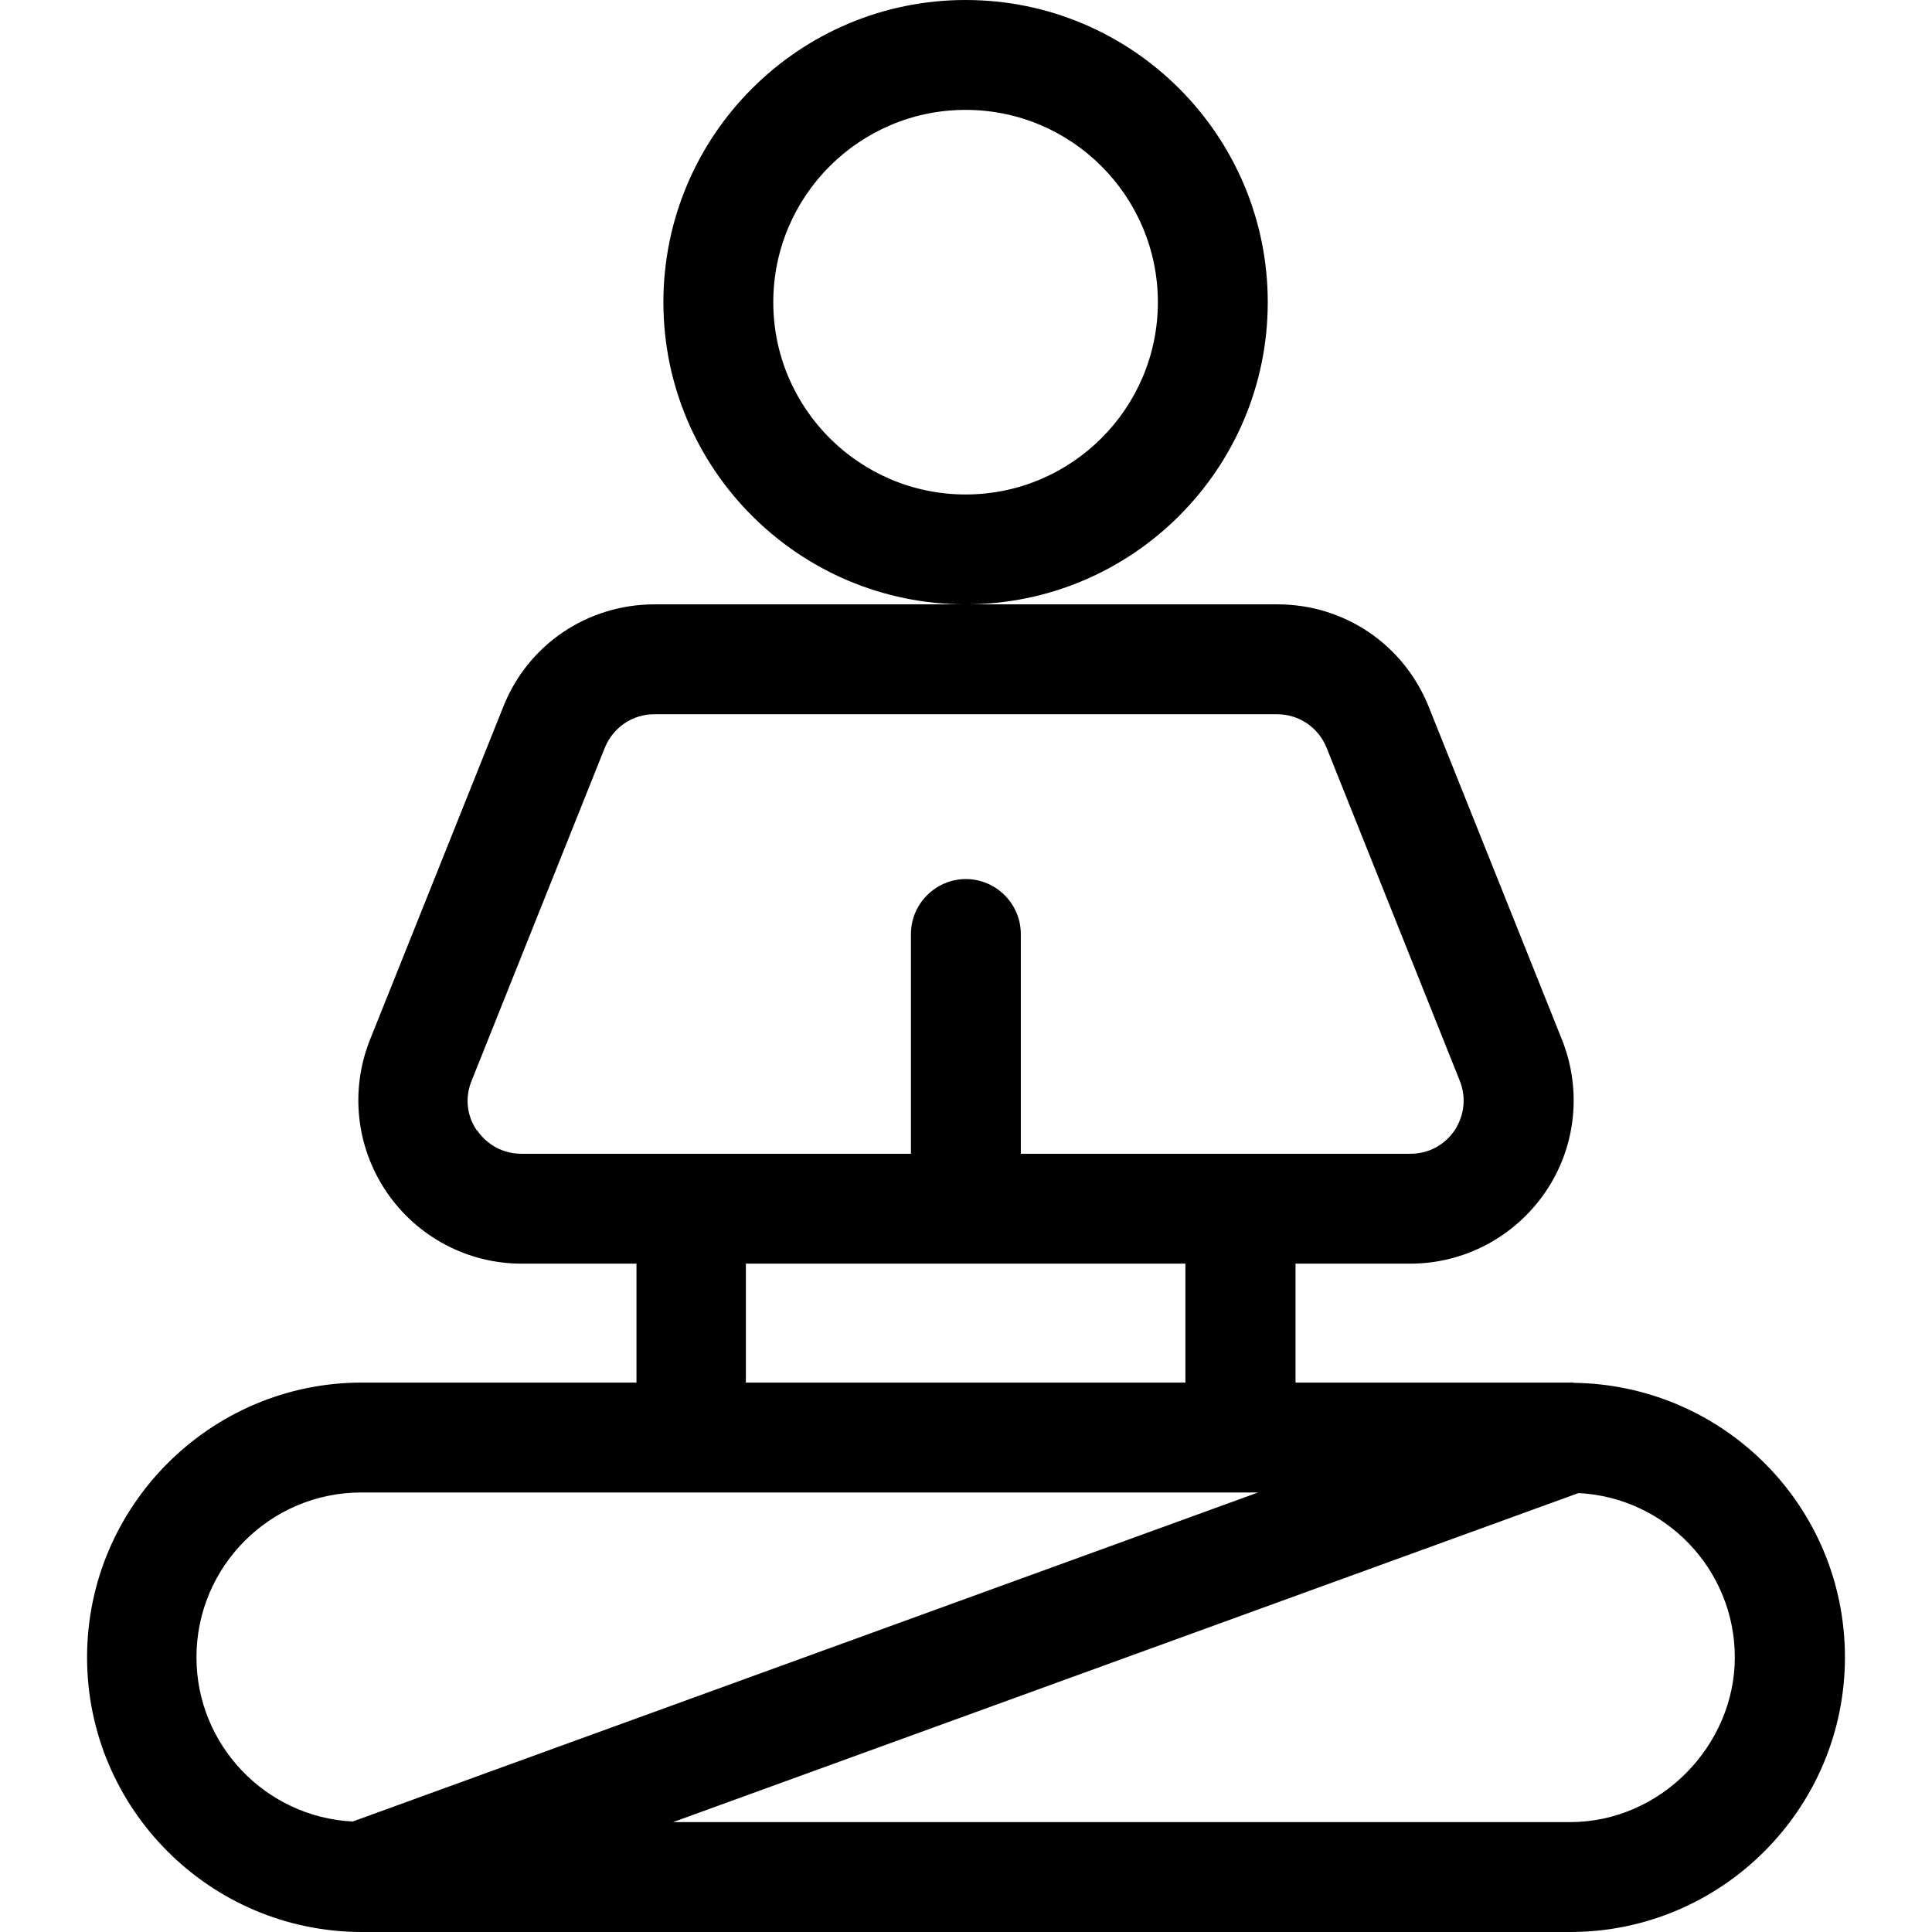 <svg width="16" height="16" viewBox="0 0 16 16" fill="none" xmlns="http://www.w3.org/2000/svg">
<path d="M10.499 2.503C10.499 1.122 9.378 0 7.997 0C6.616 0 5.494 1.122 5.494 2.503C5.494 3.883 6.616 5.005 7.997 5.005C9.378 5.005 10.499 3.883 10.499 2.503ZM7.997 4.095C7.118 4.095 6.404 3.381 6.404 2.503C6.404 1.624 7.118 0.91 7.997 0.91C8.875 0.91 9.589 1.624 9.589 2.503C9.589 3.381 8.875 4.095 7.997 4.095Z" fill="black"/>
<path d="M13.031 11.45C13.031 11.45 13.022 11.45 13.02 11.45C13.015 11.45 13.008 11.45 13.004 11.45H10.729V10.465H11.68C12.128 10.465 12.546 10.242 12.799 9.871C13.052 9.5 13.102 9.029 12.936 8.611L11.832 5.853C11.625 5.337 11.134 5.005 10.579 5.005H5.421C4.866 5.005 4.372 5.337 4.168 5.853L3.064 8.611C2.898 9.027 2.948 9.498 3.201 9.871C3.453 10.242 3.87 10.465 4.32 10.465H5.271V11.45H2.996C1.743 11.45 0.721 12.472 0.721 13.725C0.721 14.979 1.74 15.998 2.994 16C2.994 16 2.994 16 2.996 16H13.004C14.257 16 15.279 14.979 15.279 13.725C15.279 12.472 14.273 11.468 13.033 11.452L13.031 11.45ZM3.949 9.362C3.865 9.239 3.849 9.089 3.906 8.95L5.009 6.192C5.078 6.024 5.237 5.915 5.419 5.915H10.576C10.758 5.915 10.918 6.024 10.986 6.192L12.089 8.95C12.144 9.089 12.128 9.236 12.046 9.362C11.962 9.484 11.83 9.555 11.68 9.555H8.454V7.735C8.454 7.485 8.249 7.28 7.999 7.28C7.749 7.28 7.544 7.485 7.544 7.735V9.555H4.318C4.17 9.555 4.036 9.484 3.952 9.362H3.949ZM6.177 10.465H9.817V11.45H6.177V10.465ZM1.627 13.725C1.627 12.972 2.239 12.36 2.992 12.36H10.419L2.921 15.085C2.202 15.049 1.627 14.453 1.627 13.725ZM13.002 15.09H5.574L13.072 12.365C13.791 12.401 14.367 12.997 14.367 13.725C14.367 14.453 13.755 15.09 13.002 15.09Z" fill="black"/>
</svg>
